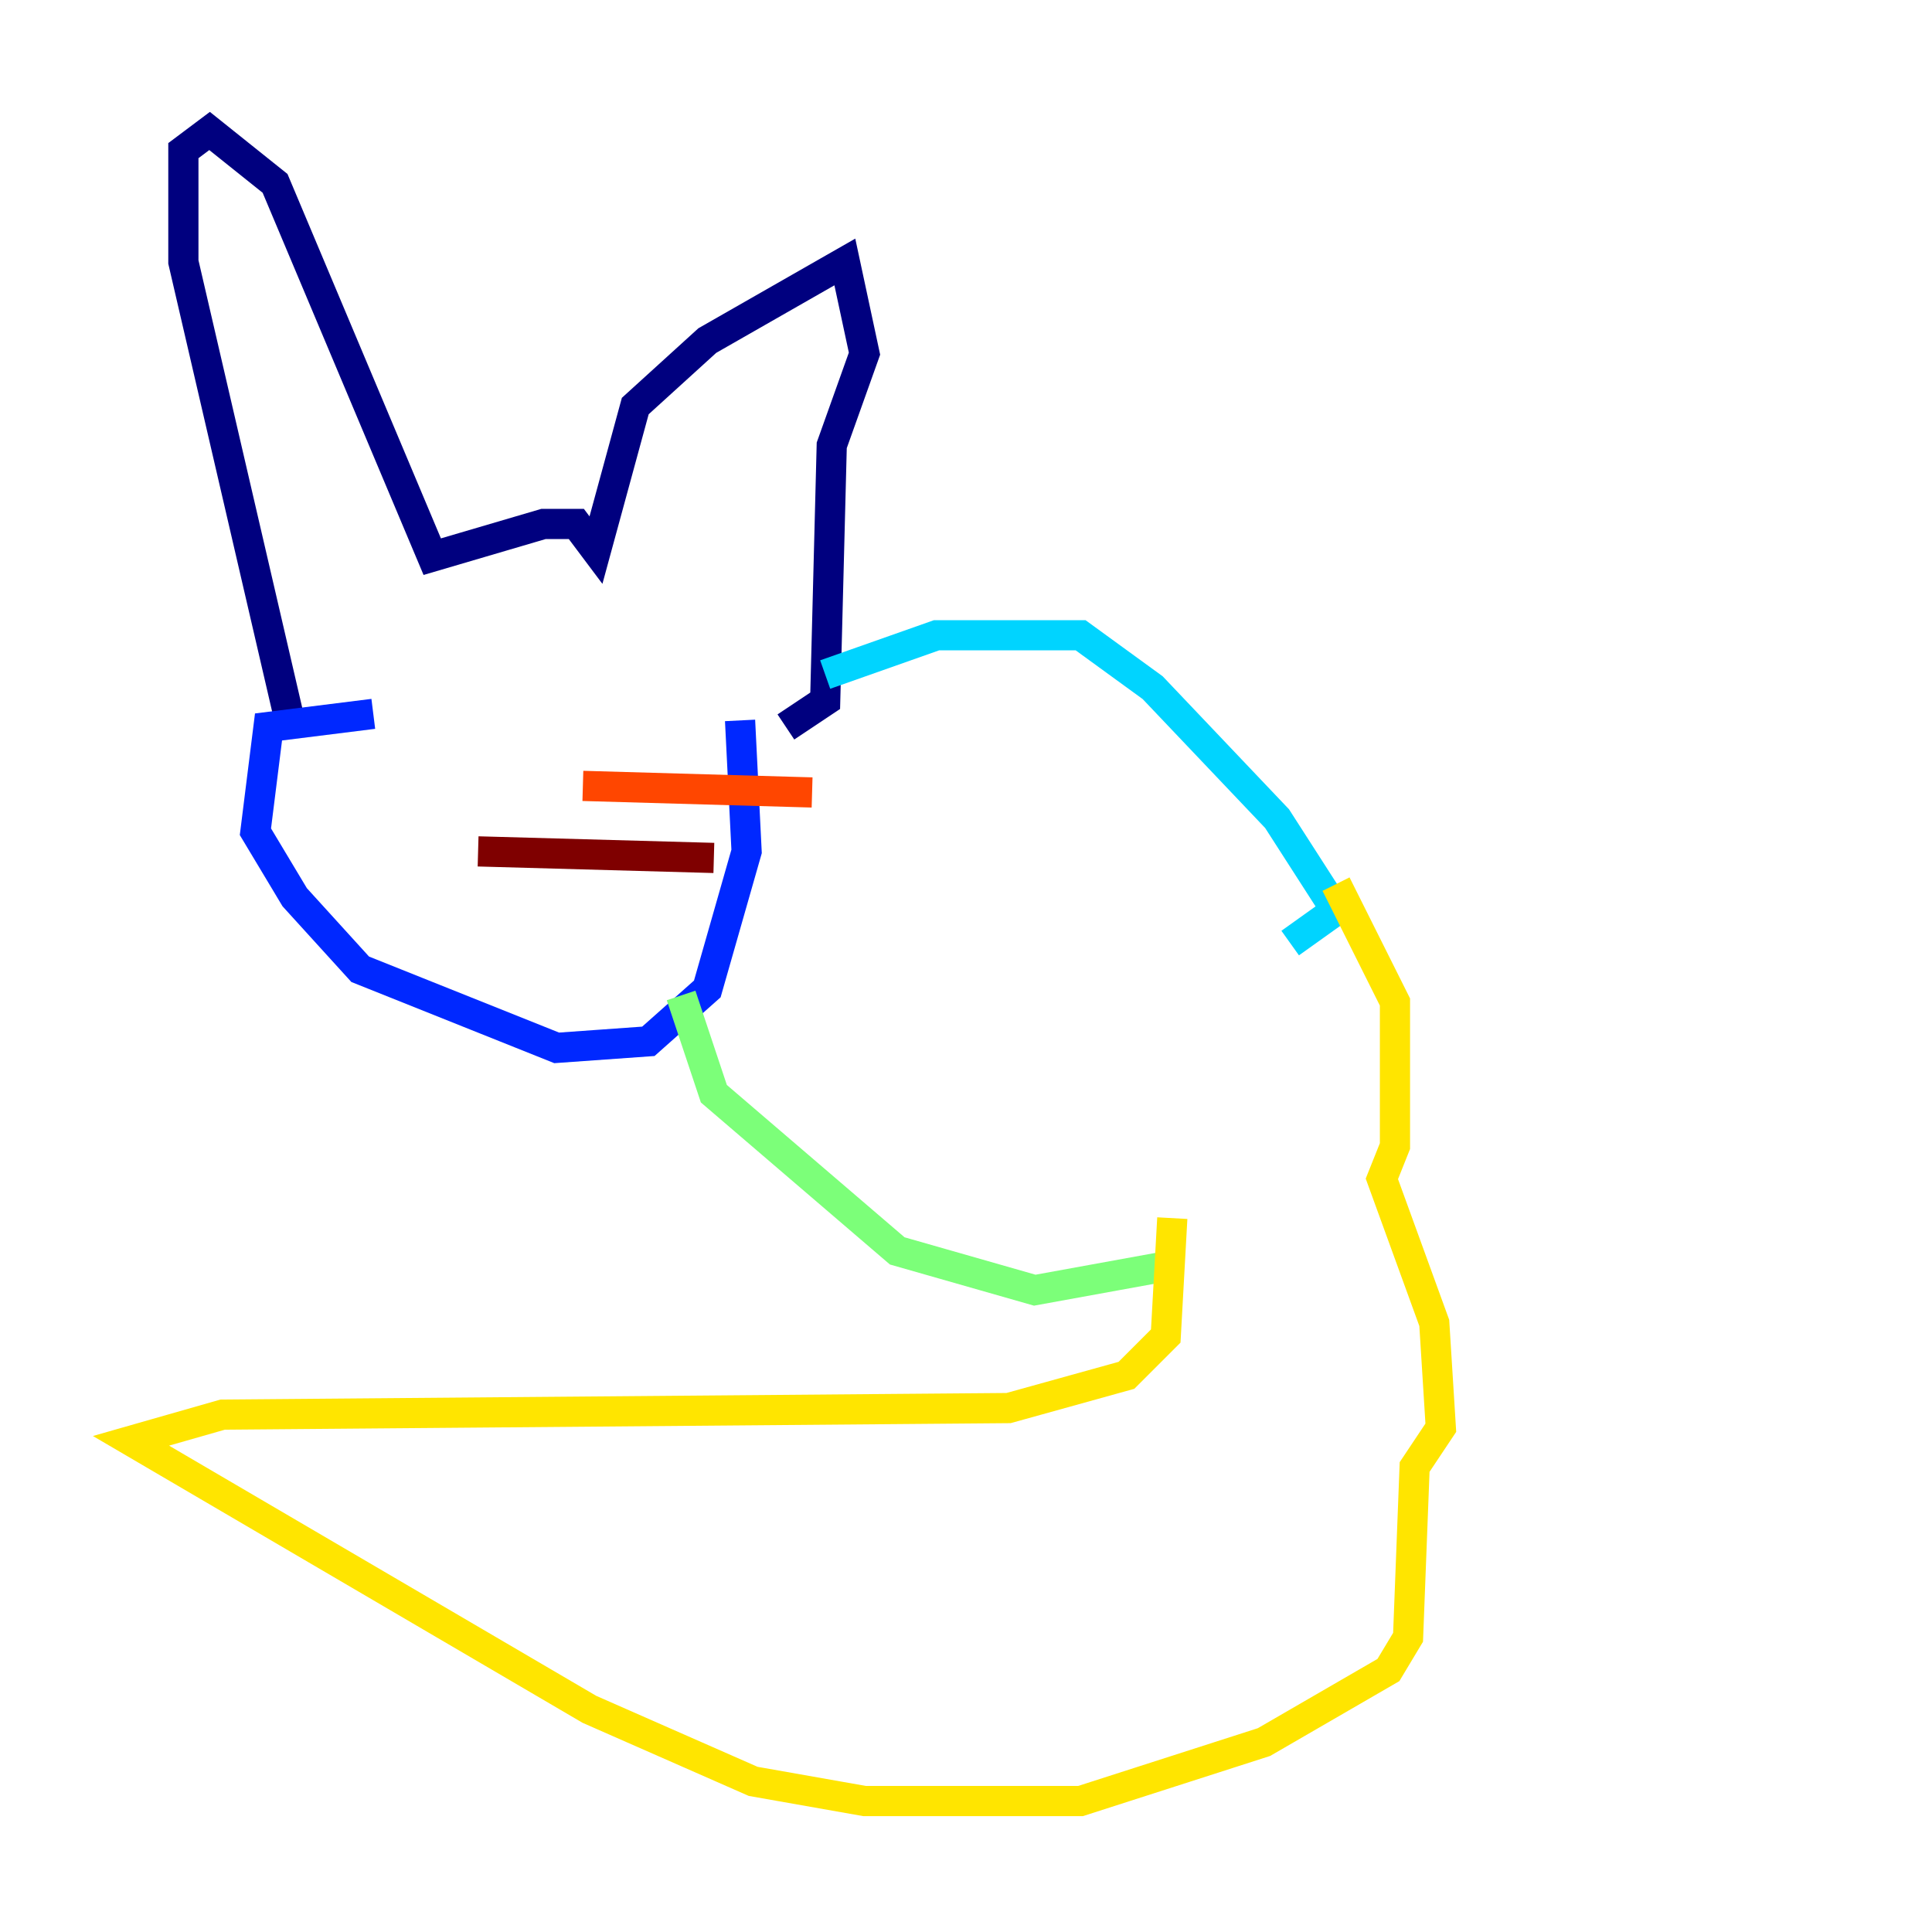 <?xml version="1.0" encoding="utf-8" ?>
<svg baseProfile="tiny" height="128" version="1.2" viewBox="0,0,128,128" width="128" xmlns="http://www.w3.org/2000/svg" xmlns:ev="http://www.w3.org/2001/xml-events" xmlns:xlink="http://www.w3.org/1999/xlink"><defs /><polyline fill="none" points="19.091,47.295 12.149,17.356 12.149,9.98 13.885,8.678 18.224,12.149 28.637,36.881 36.014,34.712 38.183,34.712 39.485,36.447 42.088,26.902 46.861,22.563 55.973,17.356 57.275,23.43 55.105,29.505 54.671,46.427 52.068,48.163" stroke="#00007f" stroke-width="2" /><polyline fill="none" points="24.732,47.295 17.79,48.163 16.922,55.105 19.525,59.444 23.864,64.217 36.881,69.424 42.956,68.99 46.861,65.519 49.464,56.407 49.031,47.729" stroke="#0028ff" stroke-width="2" /><polyline fill="none" points="54.671,44.691 62.047,42.088 71.593,42.088 76.366,45.559 84.61,54.237 88.515,60.312 85.478,62.481" stroke="#00d4ff" stroke-width="2" /><polyline fill="none" points="45.125,65.953 47.295,72.461 59.444,82.875 68.556,85.478 78.102,83.742" stroke="#7cff79" stroke-width="2" /><polyline fill="none" points="88.515,58.576 92.42,66.386 92.42,75.932 91.552,78.102 95.024,87.647 95.458,94.59 93.722,97.193 93.288,108.475 91.986,110.644 83.742,115.417 71.593,119.322 57.275,119.322 49.898,118.02 39.051,113.248 8.678,95.458 14.752,93.722 66.82,93.288 74.63,91.119 77.234,88.515 77.668,80.705" stroke="#ffe500" stroke-width="2" /><polyline fill="none" points="38.617,52.068 53.803,52.502" stroke="#ff4600" stroke-width="2" /><polyline fill="none" points="31.675,56.407 47.295,56.841" stroke="#7f0000" stroke-width="2" /></svg>